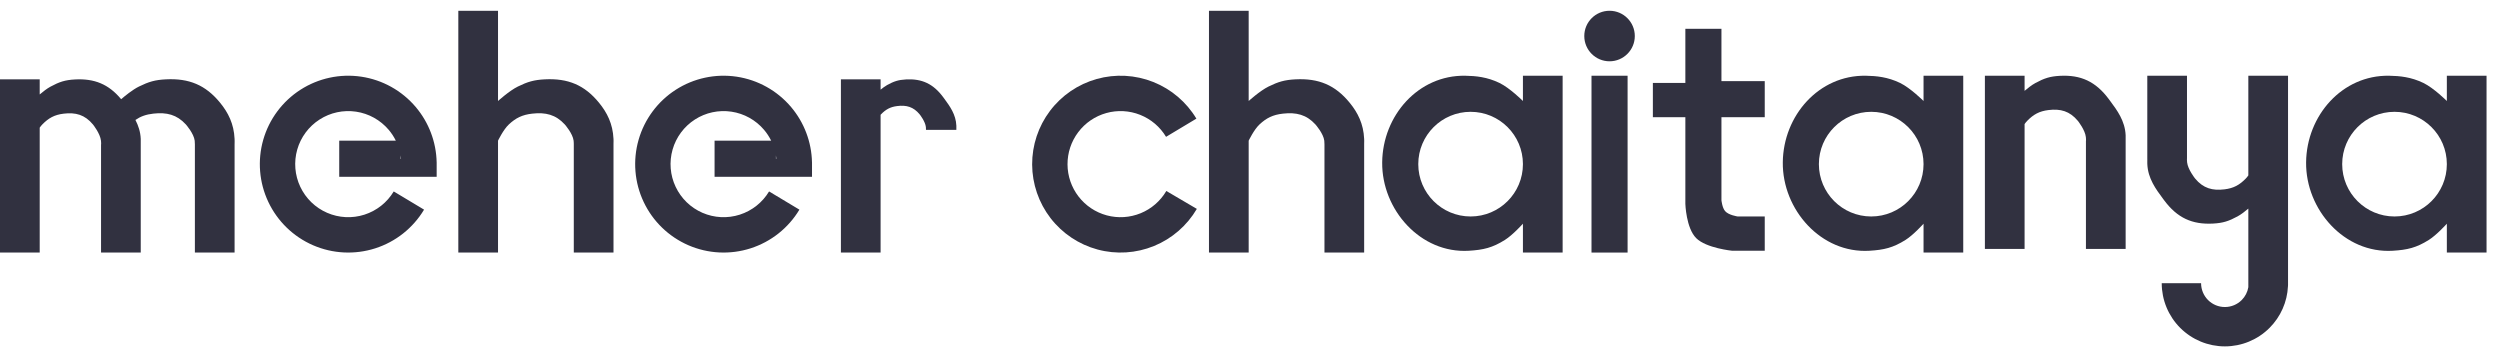 <svg width="168" height="24" viewBox="0 0 168 24" fill="none" xmlns="http://www.w3.org/2000/svg">
<path fill-rule="evenodd" clip-rule="evenodd" d="M25.217 16.688C26.59 16.248 27.755 15.324 28.497 14.088L26.459 12.865C26.014 13.606 25.315 14.161 24.491 14.425C23.668 14.689 22.776 14.645 21.983 14.3C21.189 13.956 20.548 13.335 20.179 12.552C19.81 11.77 19.737 10.881 19.975 10.049C20.213 9.218 20.745 8.501 21.473 8.033C22.2 7.564 23.072 7.377 23.928 7.504C24.783 7.631 25.563 8.065 26.122 8.725C26.312 8.949 26.472 9.194 26.6 9.454H22.796V11.879H29.344V10.909H29.343C29.315 9.546 28.82 8.232 27.936 7.189C27.004 6.089 25.704 5.366 24.278 5.153C22.852 4.941 21.398 5.254 20.186 6.034C18.974 6.815 18.087 8.009 17.69 9.395C17.294 10.781 17.414 12.264 18.03 13.567C18.645 14.871 19.714 15.906 21.036 16.48C22.358 17.054 23.844 17.128 25.217 16.688ZM26.949 10.666C26.941 10.592 26.931 10.518 26.919 10.444V10.666H26.949Z" fill="#313140"/>
<path fill-rule="evenodd" clip-rule="evenodd" d="M50.44 16.688C51.812 16.248 52.978 15.324 53.72 14.088L51.682 12.865C51.237 13.606 50.537 14.161 49.714 14.425C48.89 14.689 47.999 14.645 47.205 14.3C46.412 13.956 45.771 13.335 45.402 12.552C45.032 11.77 44.96 10.881 45.198 10.049C45.436 9.218 45.968 8.501 46.695 8.033C47.422 7.564 48.295 7.377 49.151 7.504C50.006 7.631 50.786 8.065 51.345 8.725C51.535 8.949 51.695 9.194 51.823 9.454H48.019V11.879H54.567V10.909H54.566C54.538 9.546 54.042 8.232 53.158 7.189C52.226 6.089 50.926 5.366 49.501 5.153C48.075 4.941 46.62 5.254 45.408 6.034C44.197 6.815 43.31 8.009 42.913 9.395C42.516 10.781 42.637 12.264 43.252 13.567C43.868 14.871 44.937 15.906 46.259 16.48C47.581 17.054 49.067 17.128 50.44 16.688ZM52.172 10.666C52.164 10.592 52.154 10.518 52.142 10.444V10.666H52.172Z" fill="#313140"/>
<path d="M36.619 5.331C38.166 5.255 39.278 5.708 40.257 6.908C40.794 7.566 41.18 8.314 41.227 9.333C41.228 9.363 41.229 9.397 41.23 9.431C41.23 9.455 41.23 9.479 41.23 9.503C41.23 9.606 41.227 9.697 41.227 9.697V16.972H38.559V9.697C38.559 9.697 38.559 9.548 38.547 9.454C38.488 8.973 37.973 8.385 37.953 8.363C37.346 7.7 36.663 7.536 35.77 7.636C35.097 7.71 34.658 7.929 34.194 8.363C33.82 8.713 33.467 9.454 33.467 9.454V16.972H30.799L30.799 0.724H33.467V6.787C33.467 6.787 34.222 6.101 34.8 5.816C35.46 5.492 35.885 5.368 36.619 5.331Z" fill="#313140"/>
<path d="M11.156 5.331C12.702 5.255 13.815 5.708 14.794 6.908C15.331 7.566 15.717 8.314 15.764 9.333C15.766 9.381 15.767 9.437 15.767 9.492C15.767 9.532 15.766 9.572 15.766 9.605C15.765 9.659 15.764 9.697 15.764 9.697V16.972H13.096V9.697C13.096 9.697 13.095 9.548 13.084 9.454C13.025 8.973 12.51 8.385 12.49 8.363C11.883 7.7 11.2 7.536 10.307 7.635C9.813 7.69 9.445 7.823 9.101 8.061C9.296 8.438 9.438 8.856 9.458 9.333C9.464 9.475 9.458 9.697 9.458 9.697V16.972H6.79V9.697H6.796C6.796 9.697 6.796 9.677 6.796 9.648C6.795 9.625 6.794 9.596 6.793 9.565C6.791 9.527 6.789 9.487 6.785 9.454C6.732 8.974 6.265 8.387 6.247 8.365C5.697 7.704 5.079 7.54 4.27 7.639C3.659 7.714 3.262 7.932 2.842 8.365C2.783 8.426 2.724 8.499 2.668 8.578V16.972H0V5.331H2.668V6.347C2.891 6.157 3.157 5.95 3.391 5.824C3.989 5.5 4.374 5.375 5.039 5.339C6.339 5.269 7.301 5.653 8.141 6.666C8.385 6.456 8.91 6.026 9.337 5.816C9.997 5.492 10.422 5.367 11.156 5.331Z" fill="#313140"/>
<path d="M59.176 5.332H56.509V16.972H59.176V7.713C59.183 7.706 59.19 7.698 59.197 7.691C59.519 7.355 59.823 7.185 60.291 7.127C60.911 7.049 61.385 7.177 61.806 7.691C61.82 7.708 62.178 8.165 62.219 8.538C62.227 8.612 62.227 8.727 62.227 8.727H64.267C64.267 8.727 64.272 8.555 64.267 8.444C64.237 7.695 63.826 7.135 63.466 6.644L63.406 6.562C62.727 5.63 61.954 5.279 60.88 5.338C60.37 5.366 60.075 5.463 59.617 5.714C59.476 5.792 59.32 5.908 59.176 6.026V5.332Z" fill="#313140"/>
<path d="M80.397 7.972C79.727 6.856 78.709 5.991 77.499 5.509C76.289 5.028 74.955 4.957 73.701 5.308C72.448 5.659 71.344 6.411 70.56 7.451C69.775 8.49 69.354 9.758 69.36 11.059C69.367 12.361 69.801 13.625 70.595 14.656C71.39 15.688 72.501 16.429 73.758 16.768C75.015 17.106 76.349 17.022 77.554 16.529C78.758 16.035 79.768 15.16 80.427 14.037L78.377 12.834C77.981 13.508 77.376 14.033 76.653 14.329C75.93 14.625 75.13 14.676 74.376 14.473C73.621 14.27 72.955 13.825 72.478 13.206C72.001 12.587 71.741 11.829 71.737 11.048C71.733 10.267 71.986 9.506 72.457 8.882C72.927 8.259 73.589 7.807 74.342 7.597C75.094 7.386 75.894 7.429 76.62 7.718C77.346 8.007 77.957 8.526 78.359 9.195L80.397 7.972Z" fill="#313140"/>
<path d="M87.064 5.331C88.61 5.255 89.723 5.708 90.701 6.908C91.239 7.566 91.625 8.314 91.671 9.333C91.673 9.363 91.674 9.397 91.674 9.431C91.674 9.455 91.674 9.479 91.674 9.503C91.674 9.606 91.671 9.697 91.671 9.697V16.972H89.004V9.697C89.004 9.697 89.003 9.548 88.992 9.454C88.933 8.973 88.417 8.385 88.397 8.363C87.791 7.7 87.108 7.536 86.215 7.636C85.541 7.71 85.103 7.929 84.638 8.363C84.264 8.713 83.911 9.454 83.911 9.454V16.972H81.243L81.243 0.724H83.911V6.787C83.911 6.787 84.667 6.101 85.245 5.816C85.904 5.492 86.329 5.368 87.064 5.331Z" fill="#313140"/>
<path d="M133.385 5.088H136.052V6.105C136.16 6.013 136.278 5.917 136.398 5.828C136.525 5.733 136.655 5.646 136.776 5.581C137.373 5.257 137.758 5.132 138.424 5.096C139.824 5.021 140.832 5.472 141.719 6.67L141.797 6.775C142.267 7.407 142.803 8.127 142.843 9.09C142.849 9.232 142.843 9.454 142.843 9.454V16.729H140.175V9.454H140.181C140.181 9.454 140.181 9.404 140.179 9.344C140.177 9.3 140.175 9.251 140.17 9.211C140.117 8.731 139.65 8.144 139.632 8.122C139.082 7.461 138.464 7.297 137.655 7.396C137.044 7.471 136.647 7.689 136.227 8.122C136.167 8.183 136.109 8.256 136.052 8.335V16.729H133.385V5.088Z" fill="#313140"/>
<path d="M153.756 19.154C153.756 19.184 153.754 19.212 153.751 19.241C153.7 20.291 153.26 21.287 152.513 22.034C151.717 22.83 150.638 23.277 149.512 23.277C148.386 23.277 147.307 22.83 146.511 22.034C145.715 21.238 145.268 20.159 145.268 19.033H147.913C147.913 19.457 148.082 19.864 148.381 20.164C148.681 20.464 149.088 20.632 149.512 20.632C149.936 20.632 150.343 20.464 150.643 20.164C150.879 19.928 151.033 19.625 151.088 19.3V14.018C150.866 14.207 150.601 14.413 150.368 14.539C149.77 14.863 149.385 14.988 148.72 15.024C147.319 15.099 146.311 14.648 145.424 13.45L145.346 13.345C144.876 12.713 144.341 11.993 144.3 11.03C144.299 11.001 144.299 10.97 144.298 10.937C144.298 10.909 144.298 10.88 144.298 10.852C144.298 10.753 144.3 10.666 144.3 10.666H144.298V5.088H146.966V10.666H146.962C146.962 10.666 146.962 10.707 146.964 10.76C146.966 10.807 146.968 10.864 146.973 10.909C147.027 11.389 147.494 11.976 147.512 11.998C148.061 12.659 148.68 12.823 149.489 12.724C150.099 12.649 150.496 12.431 150.917 11.998C150.944 11.97 150.971 11.94 150.997 11.908C151.028 11.87 151.058 11.83 151.088 11.789V5.088H153.756V19.154Z" fill="#313140"/>
<path fill-rule="evenodd" clip-rule="evenodd" d="M105.009 5.088H102.341V6.787C102.338 6.783 101.463 5.912 100.765 5.574C99.937 5.174 99.177 5.101 98.461 5.089C95.313 5.036 92.915 7.761 92.883 10.91C92.85 14.092 95.461 17.045 98.704 16.851C99.691 16.792 100.291 16.649 101.129 16.124C101.667 15.786 102.338 15.036 102.341 15.032V16.972H105.009V5.088ZM102.341 11.03C102.341 9.088 100.767 7.514 98.825 7.514C96.883 7.514 95.308 9.088 95.308 11.03C95.308 12.972 96.883 14.547 98.825 14.547C100.767 14.547 102.341 12.972 102.341 11.03Z" fill="#313140"/>
<path fill-rule="evenodd" clip-rule="evenodd" d="M131.93 5.088H129.262V6.787C129.259 6.783 128.384 5.912 127.686 5.574C126.858 5.174 126.098 5.101 125.382 5.089C122.234 5.036 119.836 7.761 119.804 10.91C119.771 14.092 122.382 17.045 125.624 16.851C126.611 16.792 127.212 16.649 128.05 16.124C128.588 15.786 129.259 15.036 129.262 15.032V16.972H131.93V5.088ZM129.262 11.03C129.262 9.088 127.688 7.514 125.746 7.514C123.804 7.514 122.229 9.088 122.229 11.03C122.229 12.972 123.804 14.547 125.746 14.547C127.688 14.547 129.262 12.972 129.262 11.03Z" fill="#313140"/>
<path fill-rule="evenodd" clip-rule="evenodd" d="M167.096 5.088H164.428V6.787C164.425 6.783 163.55 5.912 162.852 5.574C162.024 5.174 161.264 5.101 160.548 5.089C157.4 5.036 155.002 7.761 154.97 10.91C154.937 14.092 157.548 17.045 160.79 16.851C161.777 16.792 162.378 16.649 163.216 16.124C163.754 15.786 164.425 15.036 164.428 15.032V16.972H167.096V5.088ZM164.428 11.03C164.428 9.088 162.854 7.514 160.912 7.514C158.97 7.514 157.395 9.088 157.395 11.03C157.395 12.972 158.97 14.547 160.912 14.547C162.854 14.547 164.428 12.972 164.428 11.03Z" fill="#313140"/>
<path d="M106.949 5.089H109.374V16.972H106.949V5.089Z" fill="#313140"/>
<path d="M109.859 2.421C109.859 3.359 109.099 4.119 108.161 4.119C107.224 4.119 106.464 3.359 106.464 2.421C106.464 1.484 107.224 0.724 108.161 0.724C109.099 0.724 109.859 1.484 109.859 2.421Z" fill="#313140"/>
<path d="M113.256 1.936H115.681V5.453H118.591V7.878H115.681V13.456C115.681 13.456 115.73 13.954 115.924 14.183C116.157 14.459 116.772 14.547 116.772 14.547H118.591V16.851H116.409C116.409 16.851 114.661 16.68 113.983 16.002C113.305 15.324 113.256 13.698 113.256 13.698V7.878H111.073V5.574H113.256V1.936Z" fill="#313140"/>
</svg>
